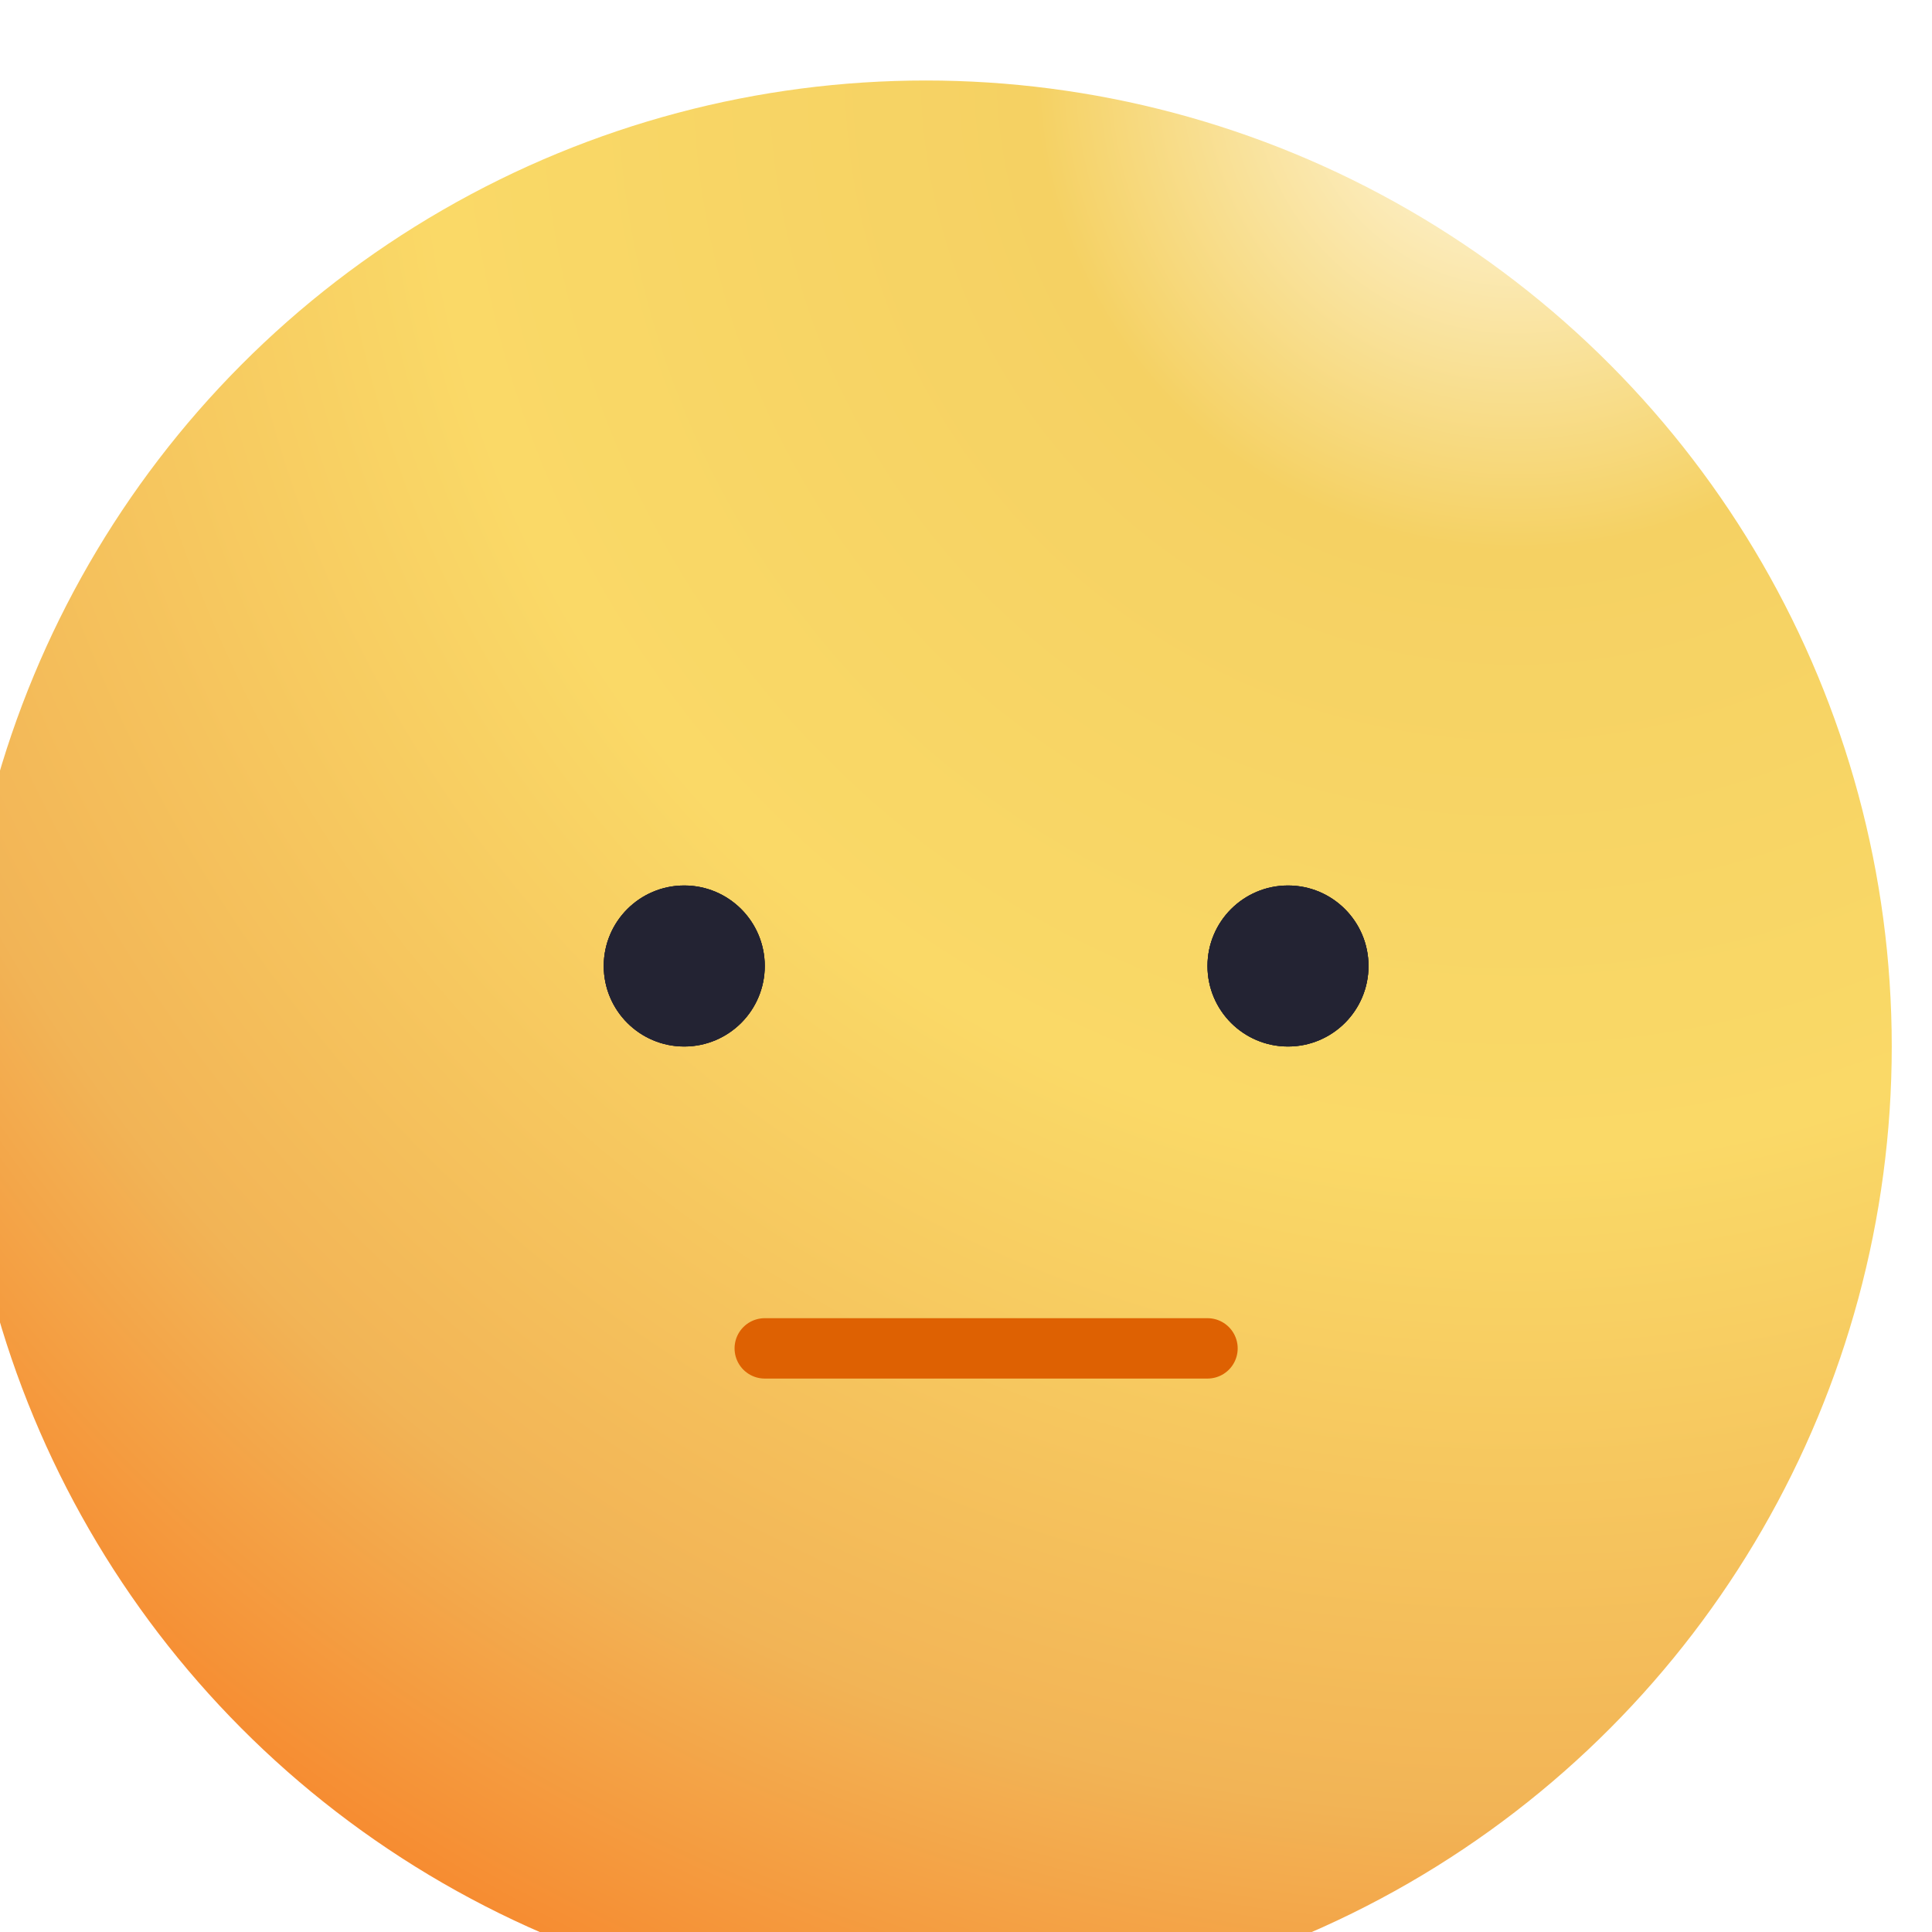 <svg width="48" height="48" viewBox="0 0 48 48" fill="none" xmlns="http://www.w3.org/2000/svg">
<g clip-path="url(#clip0_1_80)">
<g filter="url(#filter0_i_1_80)">
<circle cx="24" cy="24" r="24" fill="url(#paint0_radial_1_80)"/>
</g>
<path d="M19 33.5H24.5H30" stroke="#DE6102" stroke-width="1.5" stroke-linecap="round"/>
<circle cx="32" cy="24" r="2" fill="#232333"/>
<circle cx="32" cy="24" r="2" fill="#232333"/>
<circle cx="32" cy="24" r="2" fill="#232333"/>
<circle cx="17" cy="24" r="2" fill="#232333"/>
<circle cx="17" cy="24" r="2" fill="#232333"/>
<circle cx="17" cy="24" r="2" fill="#232333"/>
</g>
<defs>
<filter id="filter0_i_1_80" x="-1" y="0" width="49" height="50" filterUnits="userSpaceOnUse" color-interpolation-filters="sRGB">
<feFlood flood-opacity="0" result="BackgroundImageFix"/>
<feBlend mode="normal" in="SourceGraphic" in2="BackgroundImageFix" result="shape"/>
<feColorMatrix in="SourceAlpha" type="matrix" values="0 0 0 0 0 0 0 0 0 0 0 0 0 0 0 0 0 0 127 0" result="hardAlpha"/>
<feOffset dx="-1" dy="2"/>
<feGaussianBlur stdDeviation="1"/>
<feComposite in2="hardAlpha" operator="arithmetic" k2="-1" k3="1"/>
<feColorMatrix type="matrix" values="0 0 0 0 1 0 0 0 0 0.98 0 0 0 0 0.921 0 0 0 0.6 0"/>
<feBlend mode="normal" in2="shape" result="effect1_innerShadow_1_80"/>
</filter>
<radialGradient id="paint0_radial_1_80" cx="0" cy="0" r="1" gradientUnits="userSpaceOnUse" gradientTransform="translate(39) rotate(125.293) scale(54.521)">
<stop stop-color="#FFFAEB"/>
<stop offset="0.219" stop-color="#F5D163"/>
<stop offset="0.495" stop-color="#FAD967"/>
<stop offset="0.792" stop-color="#F2B456"/>
<stop offset="1" stop-color="#F78228"/>
</radialGradient>
<clipPath id="clip0_1_80">
<rect width="48" height="48" fill="white"/>
</clipPath>
</defs>
</svg>
